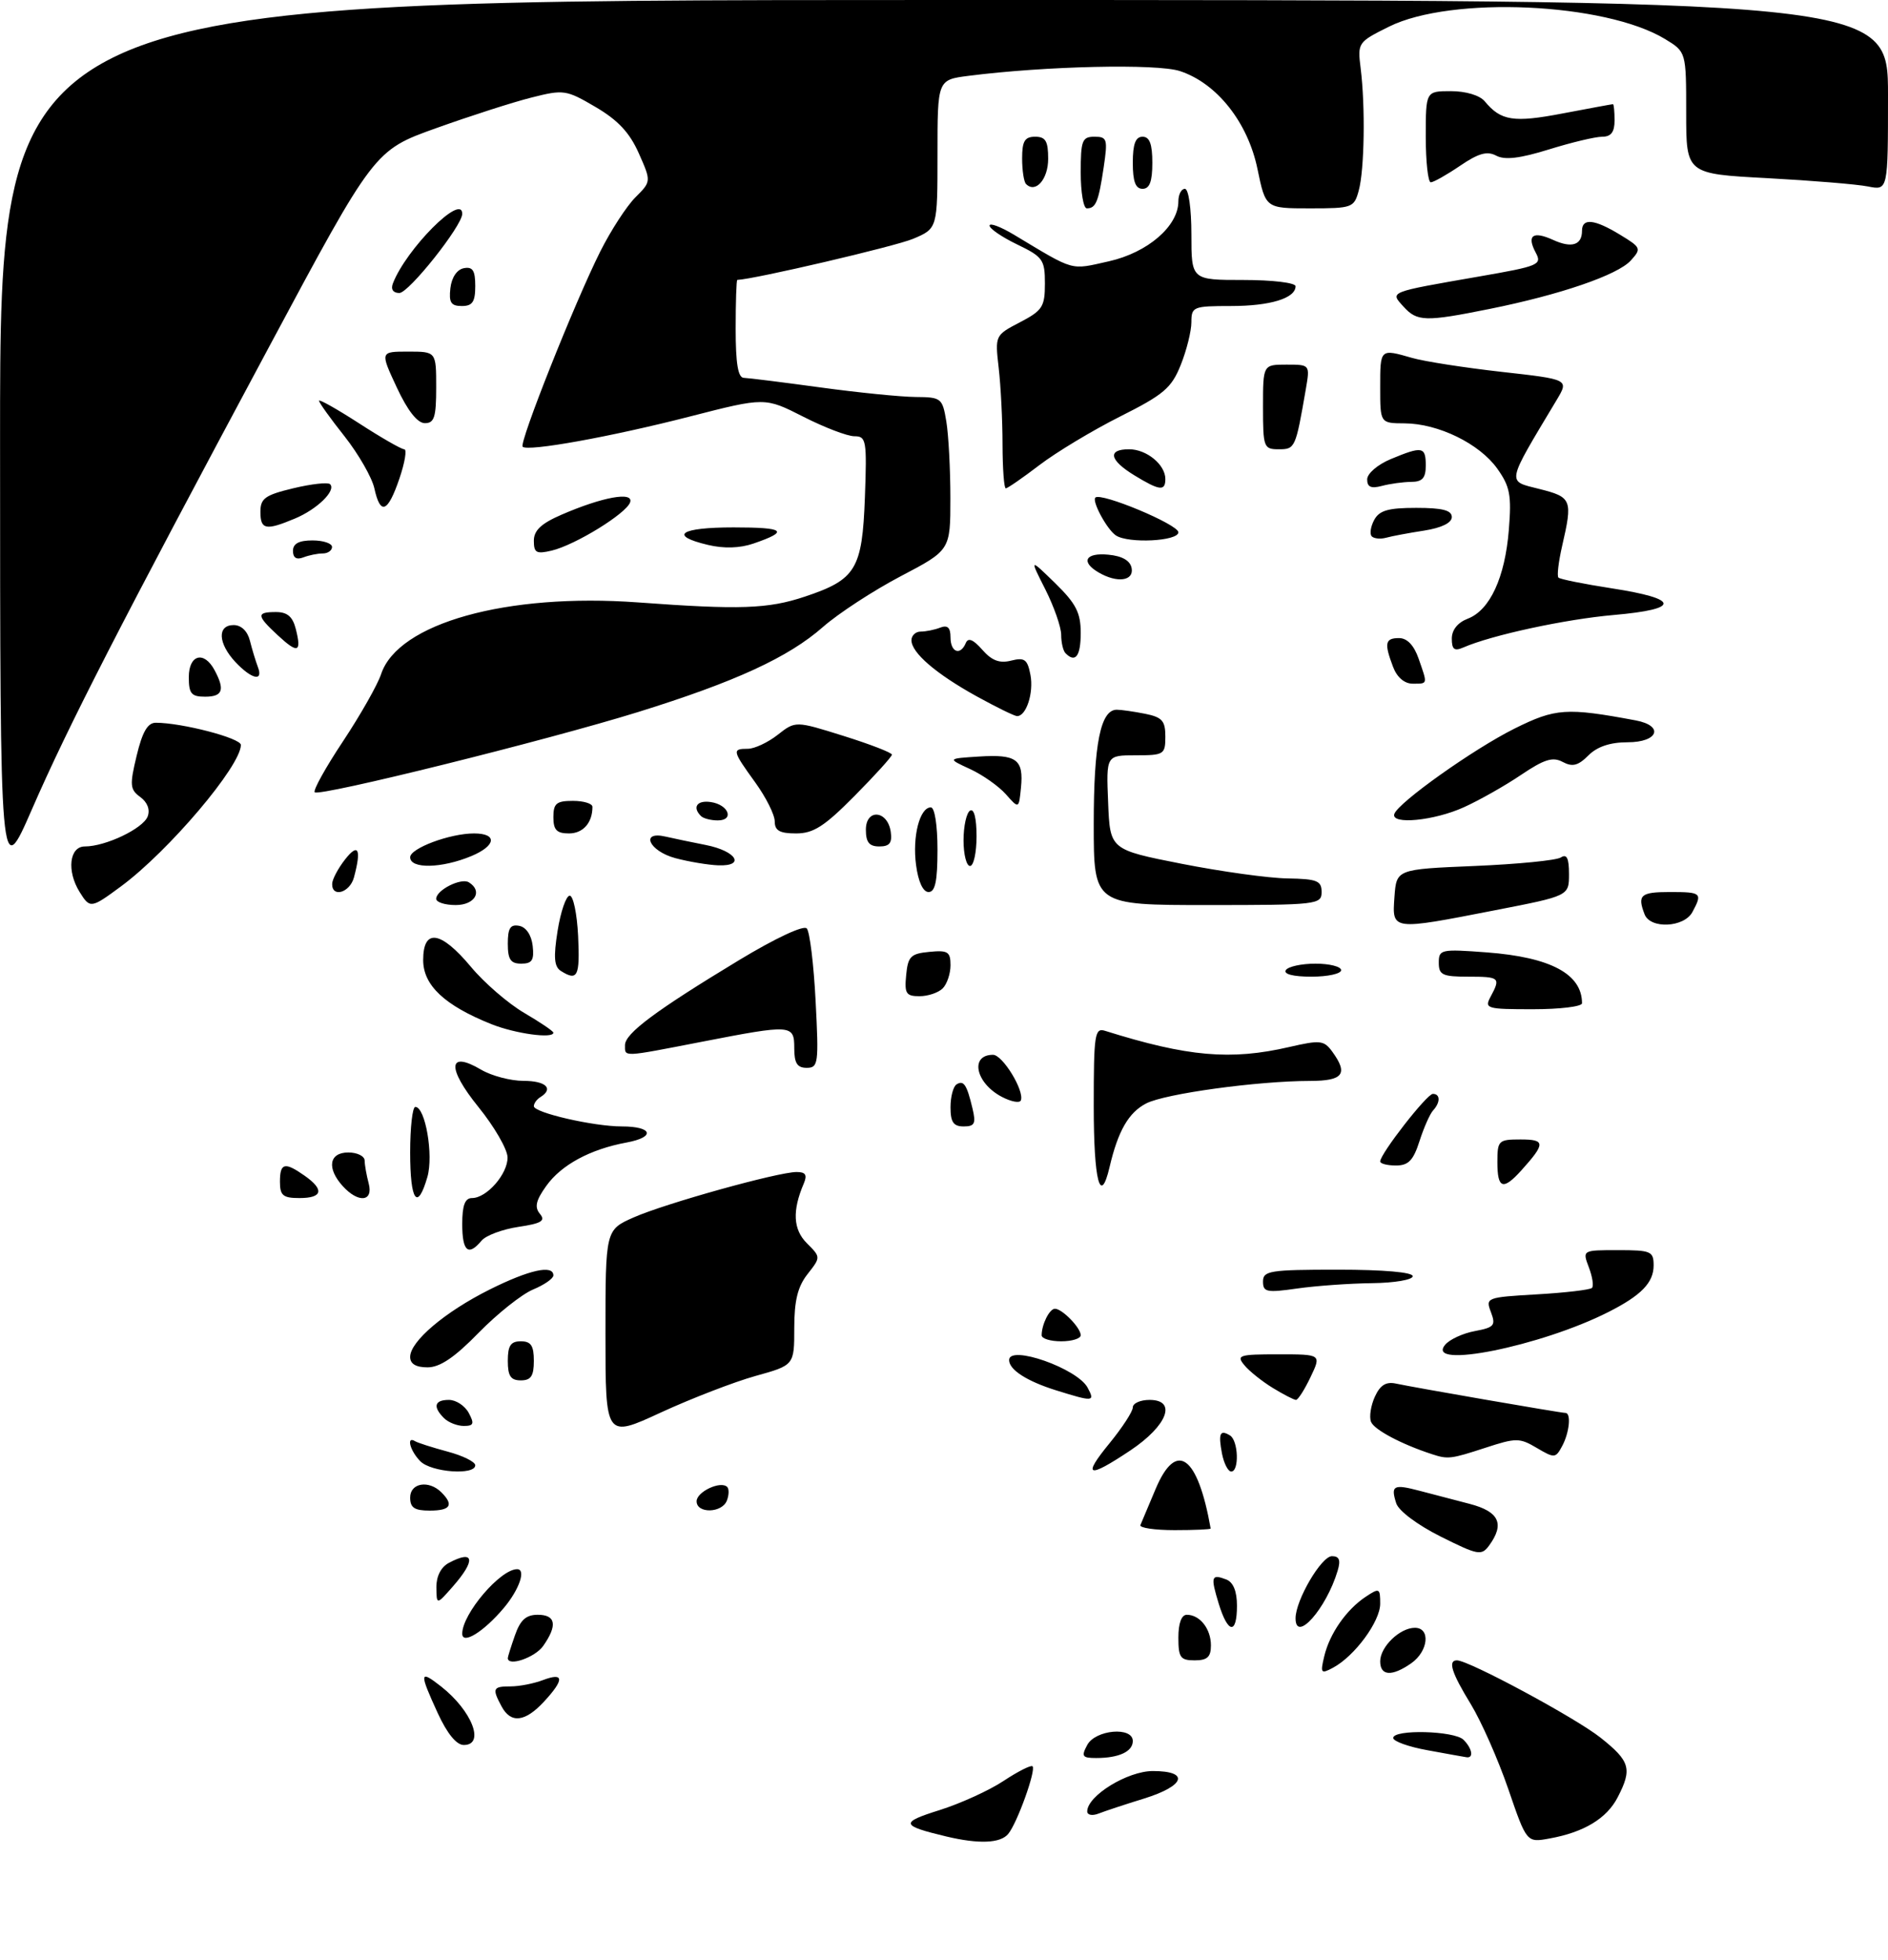 <?xml version="1.0" encoding="UTF-8" standalone="no"?>
<!DOCTYPE svg PUBLIC "-//W3C//DTD SVG 1.1//EN" "http://www.w3.org/Graphics/SVG/1.1/DTD/svg11.dtd" >
<svg xmlns="http://www.w3.org/2000/svg" xmlns:xlink="http://www.w3.org/1999/xlink" version="1.1" viewBox="0 0 290 301">
 <g >
 <path fill="currentColor"
d=" M 145.36 282.05 C 138.33 280.37 138.22 279.91 144.32 278.00 C 147.52 276.99 151.95 274.98 154.16 273.51 C 156.37 272.05 158.37 271.04 158.60 271.27 C 159.17 271.84 156.24 280.01 154.86 281.66 C 153.67 283.10 150.36 283.24 145.36 282.05 Z  M 231.67 274.75 C 230.11 270.21 227.52 264.36 225.92 261.73 C 222.96 256.90 222.36 255.00 223.79 255.00 C 225.61 255.00 241.99 263.82 245.84 266.87 C 250.40 270.49 250.74 271.66 248.48 276.03 C 246.80 279.29 243.29 281.41 238.00 282.36 C 234.50 283.00 234.50 283.00 231.67 274.75 Z  M 167.00 278.20 C 167.00 275.80 173.19 272.00 177.08 272.00 C 182.76 272.00 182.05 274.26 175.75 276.22 C 172.86 277.11 169.71 278.15 168.75 278.53 C 167.78 278.91 167.00 278.76 167.00 278.20 Z  M 167.00 268.00 C 168.26 265.64 174.00 265.14 174.00 267.39 C 174.00 269.01 171.87 270.00 168.38 270.00 C 166.24 270.00 166.06 269.75 167.00 268.00 Z  M 219.25 268.80 C 216.36 268.28 214.00 267.43 214.00 266.92 C 214.00 265.56 223.40 265.80 224.80 267.20 C 226.14 268.54 226.40 270.06 225.25 269.88 C 224.84 269.82 222.14 269.33 219.25 268.80 Z  M 67.24 263.11 C 64.36 256.83 64.42 256.40 67.75 259.01 C 72.50 262.74 74.55 268.00 71.24 268.00 C 70.11 268.00 68.69 266.25 67.24 263.11 Z  M 77.04 262.07 C 75.56 259.31 75.70 259.00 78.43 259.00 C 79.77 259.00 82.02 258.56 83.43 258.02 C 86.66 256.80 86.70 257.95 83.55 261.35 C 80.64 264.49 78.46 264.73 77.04 262.07 Z  M 203.41 254.36 C 204.24 250.88 206.80 247.21 209.78 245.23 C 211.88 243.84 212.00 243.90 212.00 246.30 C 212.00 249.03 208.08 254.35 204.76 256.13 C 202.89 257.13 202.78 256.99 203.41 254.36 Z  M 212.00 255.15 C 212.00 252.92 215.02 250.00 217.33 250.00 C 219.77 250.00 219.40 253.60 216.78 255.44 C 213.81 257.52 212.00 257.41 212.00 255.15 Z  M 78.00 254.65 C 78.00 254.46 78.49 252.88 79.10 251.15 C 79.92 248.80 80.80 248.00 82.60 248.00 C 85.37 248.00 85.66 249.61 83.44 252.78 C 82.19 254.57 78.00 256.01 78.00 254.65 Z  M 181.00 251.50 C 181.00 249.29 181.48 248.00 182.30 248.00 C 184.30 248.00 186.00 250.16 186.00 252.70 C 186.00 254.49 185.44 255.00 183.50 255.00 C 181.31 255.00 181.00 254.57 181.00 251.50 Z  M 71.00 250.90 C 71.00 247.86 76.85 241.00 79.43 241.00 C 80.84 241.00 79.77 244.12 77.39 246.95 C 74.30 250.62 71.00 252.66 71.00 250.90 Z  M 187.20 246.30 C 185.92 242.11 186.05 241.70 188.36 242.58 C 189.43 243.00 190.00 244.38 190.00 246.61 C 190.00 251.08 188.62 250.93 187.20 246.30 Z  M 199.00 248.54 C 199.00 245.77 202.96 239.00 204.59 239.00 C 205.72 239.00 205.96 239.60 205.46 241.25 C 203.72 247.07 199.00 252.40 199.00 248.54 Z  M 67.03 243.79 C 67.01 242.10 67.73 240.68 68.93 240.04 C 72.86 237.94 73.13 239.60 69.53 243.69 C 67.06 246.50 67.06 246.50 67.03 243.79 Z  M 221.29 235.99 C 217.72 234.20 214.83 232.04 214.46 230.87 C 213.59 228.14 214.04 227.90 218.06 228.96 C 219.95 229.46 223.41 230.37 225.75 230.97 C 230.27 232.15 231.15 234.04 228.74 237.35 C 227.56 238.96 227.04 238.86 221.29 235.99 Z  M 175.17 234.22 C 175.35 233.79 176.40 231.30 177.50 228.69 C 180.68 221.14 183.97 223.50 185.96 234.75 C 185.98 234.89 183.49 235.00 180.42 235.00 C 177.35 235.00 174.98 234.65 175.17 234.22 Z  M 63.00 230.00 C 63.00 227.74 65.87 227.27 67.80 229.20 C 69.75 231.15 69.20 232.00 66.00 232.00 C 63.67 232.00 63.00 231.56 63.00 230.00 Z  M 107.00 230.57 C 107.00 229.11 110.70 227.37 111.70 228.37 C 112.00 228.67 111.98 229.61 111.65 230.46 C 110.91 232.40 107.00 232.49 107.00 230.57 Z  M 64.57 224.43 C 62.99 222.84 62.36 220.49 63.75 221.34 C 64.16 221.59 66.41 222.31 68.75 222.94 C 71.09 223.56 73.00 224.51 73.00 225.04 C 73.00 226.61 66.27 226.13 64.57 224.43 Z  M 170.43 221.65 C 172.39 219.25 174.00 216.78 174.00 216.15 C 174.00 215.52 175.16 215.00 176.57 215.00 C 180.82 215.00 179.33 218.94 173.64 222.75 C 167.06 227.14 166.18 226.84 170.43 221.65 Z  M 187.70 223.25 C 187.11 220.15 187.39 219.51 188.93 220.46 C 190.22 221.25 190.37 226.00 189.12 226.00 C 188.63 226.00 188.00 224.76 187.70 223.25 Z  M 220.00 223.35 C 215.28 221.82 211.05 219.57 210.59 218.36 C 210.29 217.60 210.56 215.87 211.18 214.51 C 211.99 212.73 212.89 212.17 214.40 212.49 C 217.17 213.09 239.75 217.00 240.45 217.00 C 241.36 217.00 241.07 220.01 239.95 222.09 C 238.95 223.96 238.77 223.98 236.06 222.38 C 233.41 220.81 232.88 220.81 228.17 222.35 C 222.87 224.08 222.41 224.14 220.00 223.35 Z  M 93.00 204.88 C 93.00 188.89 93.00 188.89 97.34 186.97 C 102.20 184.82 119.48 180.01 122.36 180.00 C 123.74 180.00 124.02 180.44 123.47 181.75 C 121.67 185.95 121.82 188.82 123.94 190.94 C 126.08 193.08 126.08 193.08 124.04 195.68 C 122.53 197.60 122.00 199.75 122.00 203.97 C 122.00 209.67 122.00 209.67 116.02 211.33 C 112.74 212.25 106.21 214.77 101.52 216.93 C 93.00 220.87 93.00 220.87 93.00 204.88 Z  M 68.20 217.80 C 66.45 216.05 66.73 215.00 68.96 215.00 C 70.05 215.00 71.41 215.90 72.00 217.00 C 72.89 218.66 72.76 219.00 71.24 219.00 C 70.23 219.00 68.86 218.46 68.20 217.80 Z  M 162.22 213.53 C 157.74 212.13 155.00 210.37 155.00 208.88 C 155.00 206.48 165.49 210.17 167.06 213.12 C 168.23 215.30 167.96 215.32 162.22 213.53 Z  M 195.50 213.16 C 193.85 212.15 191.88 210.58 191.13 209.66 C 189.87 208.14 190.32 208.00 196.36 208.00 C 202.97 208.00 202.97 208.00 201.30 211.50 C 200.38 213.43 199.38 215.00 199.06 215.00 C 198.75 214.99 197.15 214.17 195.50 213.16 Z  M 78.00 209.00 C 78.00 206.67 78.44 206.00 80.00 206.00 C 81.56 206.00 82.00 206.67 82.00 209.00 C 82.00 211.33 81.56 212.00 80.00 212.00 C 78.44 212.00 78.00 211.33 78.00 209.00 Z  M 63.00 208.40 C 63.00 206.01 68.33 201.49 75.21 198.05 C 81.28 195.02 85.00 194.19 85.00 195.88 C 85.00 196.36 83.59 197.34 81.87 198.05 C 80.15 198.77 76.40 201.75 73.54 204.67 C 69.83 208.48 67.58 210.00 65.67 210.00 C 63.89 210.00 63.00 209.47 63.00 208.40 Z  M 221.98 206.53 C 222.65 205.72 224.70 204.77 226.54 204.43 C 229.52 203.87 229.78 203.56 229.01 201.52 C 228.16 199.30 228.31 199.24 236.07 198.79 C 240.43 198.54 244.24 198.09 244.53 197.80 C 244.82 197.51 244.60 196.09 244.05 194.64 C 243.05 192.00 243.05 192.00 248.52 192.00 C 253.60 192.00 254.00 192.17 254.00 194.35 C 254.00 196.99 252.10 198.95 247.06 201.50 C 236.67 206.77 218.80 210.35 221.98 206.53 Z  M 160.00 205.08 C 160.00 203.41 161.20 201.00 162.04 201.00 C 163.15 201.00 166.00 203.92 166.00 205.07 C 166.00 205.58 164.65 206.00 163.00 206.00 C 161.35 206.00 160.00 205.59 160.00 205.08 Z  M 194.00 196.82 C 194.00 195.17 195.04 195.00 205.50 195.00 C 212.50 195.00 217.00 195.39 217.00 196.00 C 217.00 196.55 214.20 197.03 210.75 197.07 C 207.31 197.11 202.14 197.48 199.25 197.89 C 194.57 198.56 194.00 198.45 194.00 196.82 Z  M 71.00 188.00 C 71.00 185.11 71.42 184.00 72.50 184.00 C 74.77 184.00 78.00 180.29 77.96 177.75 C 77.94 176.51 75.93 173.03 73.49 170.02 C 68.60 163.98 68.80 161.27 73.91 164.29 C 75.51 165.23 78.43 166.00 80.40 166.00 C 83.86 166.00 85.10 167.20 83.00 168.50 C 82.45 168.84 82.00 169.46 82.00 169.89 C 82.00 170.89 91.18 173.00 95.52 173.00 C 100.25 173.00 100.73 174.64 96.24 175.47 C 90.63 176.51 86.20 178.91 83.89 182.16 C 82.31 184.37 82.08 185.40 82.93 186.42 C 83.83 187.50 83.18 187.90 79.61 188.43 C 77.16 188.80 74.62 189.75 73.96 190.55 C 71.93 192.99 71.00 192.19 71.00 188.00 Z  M 43.00 181.50 C 43.00 178.59 43.72 178.41 46.78 180.56 C 49.85 182.71 49.56 184.00 46.00 184.00 C 43.47 184.00 43.00 183.61 43.00 181.50 Z  M 52.65 182.17 C 50.15 179.41 50.55 177.00 53.50 177.00 C 54.88 177.00 56.01 177.56 56.01 178.25 C 56.02 178.94 56.30 180.51 56.63 181.75 C 57.38 184.57 55.05 184.81 52.65 182.17 Z  M 63.00 177.00 C 63.00 173.15 63.36 170.00 63.79 170.00 C 65.33 170.00 66.61 177.40 65.65 180.75 C 64.12 186.06 63.00 184.47 63.00 177.00 Z  M 168.00 169.88 C 168.00 158.80 168.15 157.81 169.75 158.32 C 182.44 162.30 189.04 162.88 198.04 160.80 C 202.77 159.71 203.36 159.77 204.62 161.49 C 207.13 164.93 206.33 166.00 201.25 166.01 C 193.14 166.02 178.95 167.97 176.05 169.47 C 173.35 170.87 171.73 173.69 170.43 179.25 C 169.01 185.29 168.00 181.38 168.00 169.88 Z  M 230.00 178.50 C 230.00 175.16 230.16 175.00 233.56 175.00 C 237.39 175.00 237.41 175.61 233.68 179.75 C 230.87 182.87 230.00 182.57 230.00 178.50 Z  M 212.00 178.38 C 212.00 177.21 219.17 168.00 220.09 168.00 C 221.25 168.00 221.26 169.31 220.12 170.55 C 219.64 171.07 218.70 173.19 218.04 175.25 C 217.09 178.22 216.34 179.00 214.42 179.00 C 213.09 179.00 212.00 178.72 212.00 178.38 Z  M 146.00 170.06 C 146.00 168.44 146.42 166.86 146.93 166.54 C 148.03 165.86 148.50 166.56 149.38 170.25 C 149.93 172.56 149.71 173.00 148.02 173.00 C 146.45 173.00 146.00 172.34 146.00 170.06 Z  M 153.87 168.45 C 149.83 166.32 148.94 162.00 152.53 162.00 C 154.00 162.00 157.36 167.49 156.81 168.99 C 156.64 169.46 155.32 169.21 153.87 168.45 Z  M 122.00 161.00 C 122.00 157.33 121.64 157.31 107.79 160.00 C 95.47 162.39 96.00 162.37 96.00 160.51 C 96.00 158.72 100.69 155.22 113.52 147.46 C 119.08 144.10 123.43 142.06 123.92 142.59 C 124.38 143.09 124.99 148.11 125.28 153.75 C 125.78 163.35 125.69 164.00 123.91 164.00 C 122.45 164.00 122.00 163.28 122.00 161.00 Z  M 75.50 157.30 C 68.30 154.42 65.00 151.33 65.00 147.45 C 65.00 142.55 67.68 142.92 72.32 148.47 C 74.37 150.94 78.07 154.13 80.53 155.57 C 82.99 157.01 85.00 158.37 85.00 158.60 C 85.00 159.56 79.17 158.76 75.50 157.30 Z  M 228.96 153.07 C 230.53 150.15 230.36 150.00 225.50 150.00 C 221.57 150.00 221.00 149.73 221.00 147.86 C 221.00 145.81 221.33 145.74 228.38 146.27 C 238.17 147.01 243.00 149.59 243.00 154.08 C 243.00 154.59 239.61 155.00 235.46 155.00 C 228.32 155.00 227.98 154.90 228.96 153.07 Z  M 139.19 149.75 C 139.46 146.89 139.89 146.46 142.75 146.19 C 145.59 145.91 146.00 146.17 146.00 148.24 C 146.00 149.54 145.46 151.14 144.80 151.80 C 144.14 152.46 142.54 153.00 141.24 153.00 C 139.17 153.00 138.91 152.59 139.19 149.75 Z  M 86.15 149.12 C 85.12 148.46 85.00 147.03 85.65 142.94 C 86.12 140.01 86.95 137.59 87.50 137.56 C 88.05 137.53 88.63 140.31 88.80 143.75 C 89.09 149.97 88.72 150.74 86.15 149.12 Z  M 197.50 149.00 C 197.84 148.45 199.89 148.00 202.06 148.00 C 204.23 148.00 206.00 148.45 206.00 149.00 C 206.00 149.55 203.95 150.00 201.44 150.00 C 198.66 150.00 197.12 149.61 197.50 149.00 Z  M 78.00 144.93 C 78.00 142.54 78.39 141.93 79.75 142.19 C 80.81 142.39 81.63 143.61 81.82 145.26 C 82.07 147.46 81.73 148.00 80.07 148.00 C 78.43 148.00 78.00 147.37 78.00 144.93 Z  M 214.19 137.75 C 214.50 133.50 214.50 133.50 226.50 133.00 C 233.10 132.72 239.06 132.14 239.75 131.69 C 240.66 131.10 241.00 131.79 241.00 134.24 C 241.00 137.59 241.00 137.59 229.68 139.79 C 213.69 142.91 213.82 142.93 214.19 137.75 Z  M 252.61 140.42 C 251.47 137.46 252.00 137.00 256.50 137.00 C 261.36 137.00 261.53 137.15 259.96 140.07 C 258.68 142.46 253.49 142.71 252.61 140.42 Z  M 12.24 137.01 C 10.22 133.78 10.65 130.00 13.03 130.00 C 16.22 130.00 21.96 127.26 22.68 125.40 C 23.08 124.35 22.65 123.22 21.55 122.41 C 19.96 121.25 19.90 120.59 20.99 116.06 C 21.87 112.39 22.68 111.00 23.93 111.00 C 27.93 111.00 37.00 113.36 37.00 114.41 C 37.00 117.63 25.93 130.70 18.60 136.12 C 13.97 139.54 13.83 139.56 12.24 137.01 Z  M 67.00 138.04 C 67.00 136.70 70.83 134.77 72.02 135.51 C 74.20 136.86 72.95 139.00 70.00 139.00 C 68.35 139.00 67.00 138.57 67.00 138.04 Z  M 168.00 126.55 C 168.00 114.22 169.05 109.00 171.54 109.00 C 172.20 109.00 174.16 109.28 175.88 109.62 C 178.51 110.15 179.00 110.70 179.00 113.12 C 179.00 115.87 178.79 116.00 174.46 116.00 C 169.91 116.00 169.91 116.00 170.21 123.24 C 170.50 130.49 170.50 130.49 181.50 132.66 C 187.55 133.85 194.86 134.87 197.75 134.91 C 202.30 134.99 203.00 135.26 203.00 137.00 C 203.00 138.92 202.33 139.00 185.50 139.00 C 168.00 139.00 168.00 139.00 168.00 126.55 Z  M 51.02 135.75 C 51.03 135.06 51.92 133.38 53.00 132.00 C 55.04 129.39 55.54 130.39 54.37 134.75 C 53.74 137.10 50.98 137.92 51.02 135.75 Z  M 140.71 132.86 C 140.12 128.48 141.27 124.00 142.98 124.00 C 143.57 124.00 144.00 126.73 144.00 130.50 C 144.00 135.33 143.65 137.00 142.63 137.00 C 141.78 137.00 141.05 135.43 140.71 132.86 Z  M 0.01 67.75 C 0.00 0.00 0.00 0.00 145.00 0.00 C 290.00 0.00 290.00 0.00 290.00 14.62 C 290.00 29.25 290.00 29.25 286.94 28.64 C 285.25 28.30 278.28 27.73 271.44 27.36 C 259.00 26.70 259.00 26.70 259.00 17.33 C 259.00 7.97 259.00 7.97 255.76 6.00 C 246.56 0.41 222.94 -0.66 213.36 4.09 C 208.57 6.47 208.51 6.56 209.00 10.50 C 209.73 16.33 209.58 26.08 208.71 29.25 C 207.99 31.91 207.73 32.00 201.18 32.00 C 194.40 32.00 194.40 32.00 193.15 25.95 C 191.67 18.79 186.92 12.79 181.25 10.92 C 177.72 9.75 160.55 10.14 148.75 11.65 C 144.00 12.26 144.00 12.26 144.00 23.68 C 144.00 35.10 144.00 35.10 140.25 36.68 C 137.53 37.83 115.92 42.88 113.25 42.99 C 113.11 43.00 113.00 46.38 113.00 50.50 C 113.00 55.82 113.36 58.01 114.25 58.03 C 114.94 58.05 120.22 58.71 126.00 59.50 C 131.78 60.29 138.35 60.95 140.62 60.97 C 144.59 61.00 144.76 61.13 145.36 64.75 C 145.70 66.81 145.98 72.10 145.98 76.50 C 145.98 84.50 145.98 84.50 138.35 88.50 C 134.16 90.70 128.78 94.21 126.41 96.29 C 121.09 100.97 112.95 104.71 98.00 109.36 C 83.92 113.73 49.05 122.38 48.34 121.68 C 48.06 121.39 50.02 117.86 52.70 113.83 C 55.37 109.80 58.00 105.16 58.54 103.53 C 61.13 95.71 77.85 91.05 98.00 92.52 C 113.65 93.67 117.98 93.52 123.63 91.63 C 131.48 89.01 132.44 87.43 132.85 76.40 C 133.17 67.62 133.06 67.00 131.24 67.00 C 130.16 67.00 126.63 65.65 123.39 64.00 C 117.50 61.01 117.50 61.01 106.00 63.96 C 93.87 67.08 81.06 69.39 80.28 68.61 C 79.70 68.03 88.28 46.44 92.20 38.63 C 93.82 35.40 96.25 31.66 97.59 30.32 C 100.04 27.87 100.04 27.87 98.12 23.54 C 96.72 20.38 94.92 18.45 91.49 16.44 C 86.96 13.78 86.58 13.73 81.64 14.98 C 78.81 15.69 72.22 17.81 67.00 19.68 C 57.50 23.08 57.50 23.08 41.32 53.29 C 18.28 96.29 10.50 111.47 4.92 124.26 C 0.02 135.50 0.02 135.50 0.01 67.75 Z  M 63.00 131.66 C 63.00 130.28 69.11 128.00 72.81 128.00 C 76.43 128.00 76.21 129.88 72.42 131.47 C 67.85 133.38 63.00 133.48 63.00 131.66 Z  M 103.75 131.80 C 99.69 130.72 98.26 127.56 102.25 128.49 C 103.49 128.77 106.27 129.36 108.43 129.78 C 113.11 130.71 114.55 133.05 110.33 132.90 C 108.78 132.84 105.81 132.35 103.75 131.80 Z  M 148.00 129.06 C 148.00 126.89 148.45 124.84 149.00 124.50 C 149.61 124.12 150.00 125.66 150.00 128.44 C 150.00 130.95 149.55 133.00 149.00 133.00 C 148.45 133.00 148.00 131.23 148.00 129.06 Z  M 133.00 127.43 C 133.00 124.14 136.35 124.44 136.82 127.76 C 137.06 129.46 136.64 130.00 135.07 130.00 C 133.51 130.00 133.00 129.36 133.00 127.43 Z  M 85.00 125.50 C 85.00 123.39 85.47 123.00 88.00 123.00 C 89.65 123.00 91.00 123.41 91.00 123.92 C 91.00 126.37 89.56 128.00 87.39 128.00 C 85.51 128.00 85.00 127.47 85.00 125.50 Z  M 119.00 126.15 C 119.00 125.13 117.65 122.44 116.00 120.16 C 112.48 115.29 112.41 115.00 114.87 115.00 C 115.89 115.00 117.96 114.03 119.46 112.85 C 122.19 110.71 122.19 110.71 129.59 113.03 C 133.67 114.31 137.00 115.60 137.00 115.90 C 137.00 116.20 134.43 119.04 131.28 122.22 C 126.63 126.92 124.95 128.00 122.28 128.00 C 119.76 128.00 119.00 127.57 119.00 126.15 Z  M 107.67 125.33 C 106.30 123.97 107.07 122.87 109.17 123.18 C 111.92 123.58 112.84 126.00 110.25 126.00 C 109.20 126.00 108.03 125.70 107.67 125.33 Z  M 214.17 125.01 C 214.76 123.26 226.33 115.04 232.63 111.90 C 238.92 108.77 240.61 108.65 251.25 110.64 C 255.65 111.47 254.71 114.00 250.00 114.00 C 247.32 114.00 245.33 114.67 243.98 116.02 C 242.40 117.60 241.53 117.82 240.03 117.02 C 238.51 116.20 237.20 116.61 233.65 119.00 C 231.20 120.66 227.24 122.90 224.85 123.98 C 220.28 126.06 213.60 126.70 214.17 125.01 Z  M 154.50 121.98 C 153.40 120.74 150.93 119.00 149.00 118.11 C 145.50 116.50 145.50 116.50 150.39 116.19 C 156.16 115.82 157.26 116.64 156.82 120.99 C 156.50 124.24 156.50 124.24 154.50 121.98 Z  M 150.03 106.95 C 143.78 103.50 140.00 100.25 140.00 98.33 C 140.00 97.60 140.64 97.00 141.42 97.00 C 142.20 97.00 143.55 96.73 144.42 96.39 C 145.55 95.96 146.00 96.38 146.00 97.89 C 146.00 100.19 147.52 100.75 148.35 98.75 C 148.71 97.89 149.49 98.21 150.87 99.78 C 152.34 101.46 153.53 101.91 155.31 101.46 C 157.38 100.94 157.82 101.26 158.28 103.66 C 158.80 106.42 157.63 110.02 156.21 109.98 C 155.82 109.97 153.04 108.61 150.03 106.95 Z  M 29.00 104.00 C 29.00 100.53 31.34 99.90 32.96 102.93 C 34.58 105.96 34.21 107.00 31.50 107.00 C 29.39 107.00 29.00 106.53 29.00 104.00 Z  M 213.98 102.43 C 212.59 98.78 212.75 98.00 214.90 98.00 C 216.14 98.00 217.19 99.11 217.90 101.15 C 219.30 105.17 219.35 105.00 216.98 105.00 C 215.72 105.00 214.58 104.02 213.98 102.43 Z  M 36.17 101.69 C 33.48 98.81 33.34 96.00 35.89 96.00 C 37.06 96.00 38.02 96.93 38.39 98.41 C 38.72 99.73 39.27 101.53 39.60 102.41 C 40.50 104.73 38.68 104.35 36.17 101.69 Z  M 163.67 100.33 C 163.30 99.97 163.00 98.69 163.00 97.50 C 163.00 96.31 161.90 93.18 160.57 90.53 C 158.13 85.72 158.13 85.72 162.07 89.56 C 165.28 92.70 166.00 94.10 166.00 97.20 C 166.00 100.78 165.19 101.86 163.67 100.33 Z  M 42.66 97.56 C 39.39 94.53 39.35 94.00 42.39 94.00 C 44.14 94.00 44.96 94.71 45.44 96.62 C 46.35 100.23 45.75 100.43 42.66 97.56 Z  M 223.00 98.08 C 223.00 96.74 223.91 95.61 225.45 95.02 C 228.85 93.72 231.17 88.71 231.76 81.38 C 232.19 76.04 231.94 74.72 229.98 71.97 C 227.25 68.14 220.93 65.05 215.75 65.02 C 212.00 65.00 212.00 65.00 212.00 59.50 C 212.00 53.52 211.96 53.55 216.90 54.97 C 218.77 55.51 224.95 56.47 230.64 57.11 C 240.99 58.27 240.99 58.27 239.13 61.39 C 231.27 74.51 231.40 73.82 236.42 75.09 C 241.44 76.35 241.59 76.73 239.94 83.88 C 239.39 86.29 239.13 88.47 239.38 88.71 C 239.63 88.96 243.32 89.70 247.59 90.36 C 258.05 91.98 258.17 93.55 247.90 94.45 C 240.44 95.10 229.12 97.54 224.75 99.45 C 223.39 100.04 223.00 99.74 223.00 98.08 Z  M 168.75 87.92 C 165.94 86.28 166.73 84.85 170.24 85.19 C 172.38 85.39 173.60 86.10 173.82 87.25 C 174.19 89.23 171.59 89.58 168.75 87.92 Z  M 45.00 84.61 C 45.00 83.49 45.91 83.00 48.00 83.00 C 49.65 83.00 51.00 83.45 51.00 84.00 C 51.00 84.55 50.36 85.00 49.58 85.00 C 48.80 85.00 47.45 85.27 46.58 85.61 C 45.54 86.01 45.00 85.66 45.00 84.61 Z  M 82.00 83.05 C 82.00 81.46 83.13 80.40 86.25 79.05 C 92.54 76.32 97.35 75.45 96.79 77.14 C 96.22 78.86 88.38 83.69 84.75 84.56 C 82.39 85.12 82.00 84.91 82.00 83.05 Z  M 108.75 83.69 C 102.64 82.24 104.45 81.00 112.67 81.00 C 120.58 81.00 121.29 81.57 115.73 83.48 C 113.63 84.20 111.19 84.27 108.75 83.69 Z  M 171.40 82.23 C 170.04 81.33 167.69 76.98 168.25 76.42 C 169.09 75.58 181.00 80.55 181.00 81.75 C 181.00 83.12 173.31 83.51 171.40 82.23 Z  M 210.71 82.38 C 210.36 82.03 210.52 80.90 211.07 79.87 C 211.86 78.39 213.22 78.00 217.54 78.00 C 221.57 78.00 223.00 78.37 223.00 79.41 C 223.00 80.30 221.43 81.07 218.75 81.49 C 216.41 81.85 213.79 82.34 212.93 82.58 C 212.06 82.82 211.07 82.73 210.71 82.38 Z  M 40.00 78.60 C 40.00 76.54 40.72 76.03 45.05 74.99 C 47.83 74.32 50.37 74.04 50.70 74.36 C 51.67 75.33 48.72 78.22 45.28 79.65 C 40.82 81.52 40.00 81.36 40.00 78.60 Z  M 57.50 74.99 C 57.13 73.33 55.07 69.74 52.92 67.01 C 50.76 64.29 49.00 61.83 49.00 61.55 C 49.00 61.27 51.77 62.83 55.16 65.02 C 58.54 67.21 61.66 69.00 62.09 69.00 C 62.53 69.00 62.19 71.03 61.35 73.50 C 59.56 78.75 58.42 79.19 57.50 74.99 Z  M 153.99 68.25 C 153.99 64.54 153.72 59.25 153.40 56.50 C 152.83 51.51 152.84 51.49 156.66 49.50 C 160.13 47.69 160.50 47.11 160.50 43.55 C 160.50 39.89 160.19 39.45 156.25 37.55 C 153.91 36.42 152.00 35.12 152.00 34.65 C 152.00 34.18 153.69 34.82 155.75 36.05 C 165.21 41.73 164.30 41.48 170.33 40.13 C 176.29 38.79 181.00 34.73 181.00 30.92 C 181.00 29.87 181.45 29.00 182.00 29.00 C 182.57 29.00 183.00 32.00 183.00 36.00 C 183.00 43.00 183.00 43.00 191.00 43.00 C 195.47 43.00 199.00 43.43 199.00 43.96 C 199.00 45.81 195.10 47.00 189.07 47.00 C 183.28 47.00 183.00 47.11 183.00 49.48 C 183.00 50.84 182.27 53.79 181.37 56.03 C 179.95 59.59 178.77 60.60 172.05 63.97 C 167.82 66.10 162.25 69.45 159.67 71.42 C 157.09 73.39 154.76 75.00 154.49 75.00 C 154.22 75.00 154.00 71.96 153.99 68.25 Z  M 174.25 73.01 C 170.40 70.66 170.06 69.00 173.43 69.00 C 176.12 69.00 179.00 71.36 179.00 73.57 C 179.00 75.47 178.12 75.37 174.25 73.01 Z  M 210.00 73.63 C 210.00 72.73 211.59 71.36 213.62 70.51 C 218.48 68.49 219.00 68.58 219.00 71.50 C 219.00 73.42 218.48 74.00 216.75 74.01 C 215.51 74.02 213.49 74.30 212.25 74.63 C 210.60 75.07 210.00 74.80 210.00 73.63 Z  M 194.00 62.50 C 194.00 56.00 194.00 56.00 197.61 56.00 C 201.22 56.00 201.22 56.00 200.58 59.75 C 199.01 68.83 198.94 69.00 196.42 69.00 C 194.11 69.00 194.00 68.71 194.00 62.50 Z  M 60.94 59.49 C 58.38 54.00 58.38 54.00 62.69 54.00 C 67.00 54.00 67.00 54.00 67.00 59.50 C 67.00 64.08 66.71 65.00 65.25 64.99 C 64.11 64.98 62.60 63.06 60.94 59.49 Z  M 215.58 47.09 C 213.49 44.78 213.15 44.91 227.22 42.46 C 236.38 40.87 236.89 40.66 235.89 38.80 C 234.47 36.14 235.45 35.43 238.57 36.85 C 241.42 38.15 243.00 37.64 243.00 35.44 C 243.00 33.45 244.91 33.65 248.86 36.06 C 252.08 38.02 252.15 38.18 250.49 40.01 C 248.47 42.24 239.64 45.27 228.79 47.45 C 218.92 49.44 217.67 49.40 215.58 47.09 Z  M 69.18 44.26 C 69.37 42.61 70.19 41.39 71.25 41.19 C 72.61 40.93 73.00 41.54 73.00 43.93 C 73.00 46.37 72.57 47.00 70.93 47.00 C 69.27 47.00 68.93 46.46 69.18 44.26 Z  M 60.35 43.53 C 62.38 38.25 71.00 29.59 71.00 32.84 C 71.00 34.67 62.79 45.00 61.34 45.00 C 60.38 45.00 60.00 44.43 60.35 43.53 Z  M 166.00 26.50 C 166.00 21.57 166.22 21.00 168.11 21.00 C 170.07 21.00 170.17 21.36 169.52 25.75 C 168.73 31.02 168.32 32.00 166.94 32.00 C 166.42 32.00 166.00 29.52 166.00 26.50 Z  M 157.60 28.26 C 157.27 27.94 157.00 26.17 157.00 24.33 C 157.00 21.67 157.40 21.00 159.00 21.00 C 160.61 21.00 161.00 21.67 161.00 24.39 C 161.00 27.54 159.07 29.74 157.60 28.26 Z  M 174.00 25.00 C 174.00 22.11 174.42 21.00 175.50 21.00 C 176.58 21.00 177.00 22.11 177.00 25.00 C 177.00 27.89 176.58 29.00 175.50 29.00 C 174.42 29.00 174.00 27.89 174.00 25.00 Z  M 219.00 21.00 C 219.00 14.00 219.00 14.00 222.88 14.00 C 225.16 14.00 227.28 14.64 228.05 15.55 C 230.54 18.57 232.48 18.87 240.04 17.42 C 244.14 16.64 247.61 16.00 247.75 16.00 C 247.89 16.00 248.00 17.12 248.00 18.50 C 248.00 20.29 247.46 21.00 246.09 21.00 C 245.04 21.00 241.36 21.88 237.92 22.95 C 233.47 24.33 231.14 24.61 229.83 23.91 C 228.43 23.16 227.11 23.53 224.27 25.46 C 222.21 26.86 220.19 28.00 219.77 28.00 C 219.35 28.00 219.00 24.85 219.00 21.00 Z "/>
</g>
</svg>